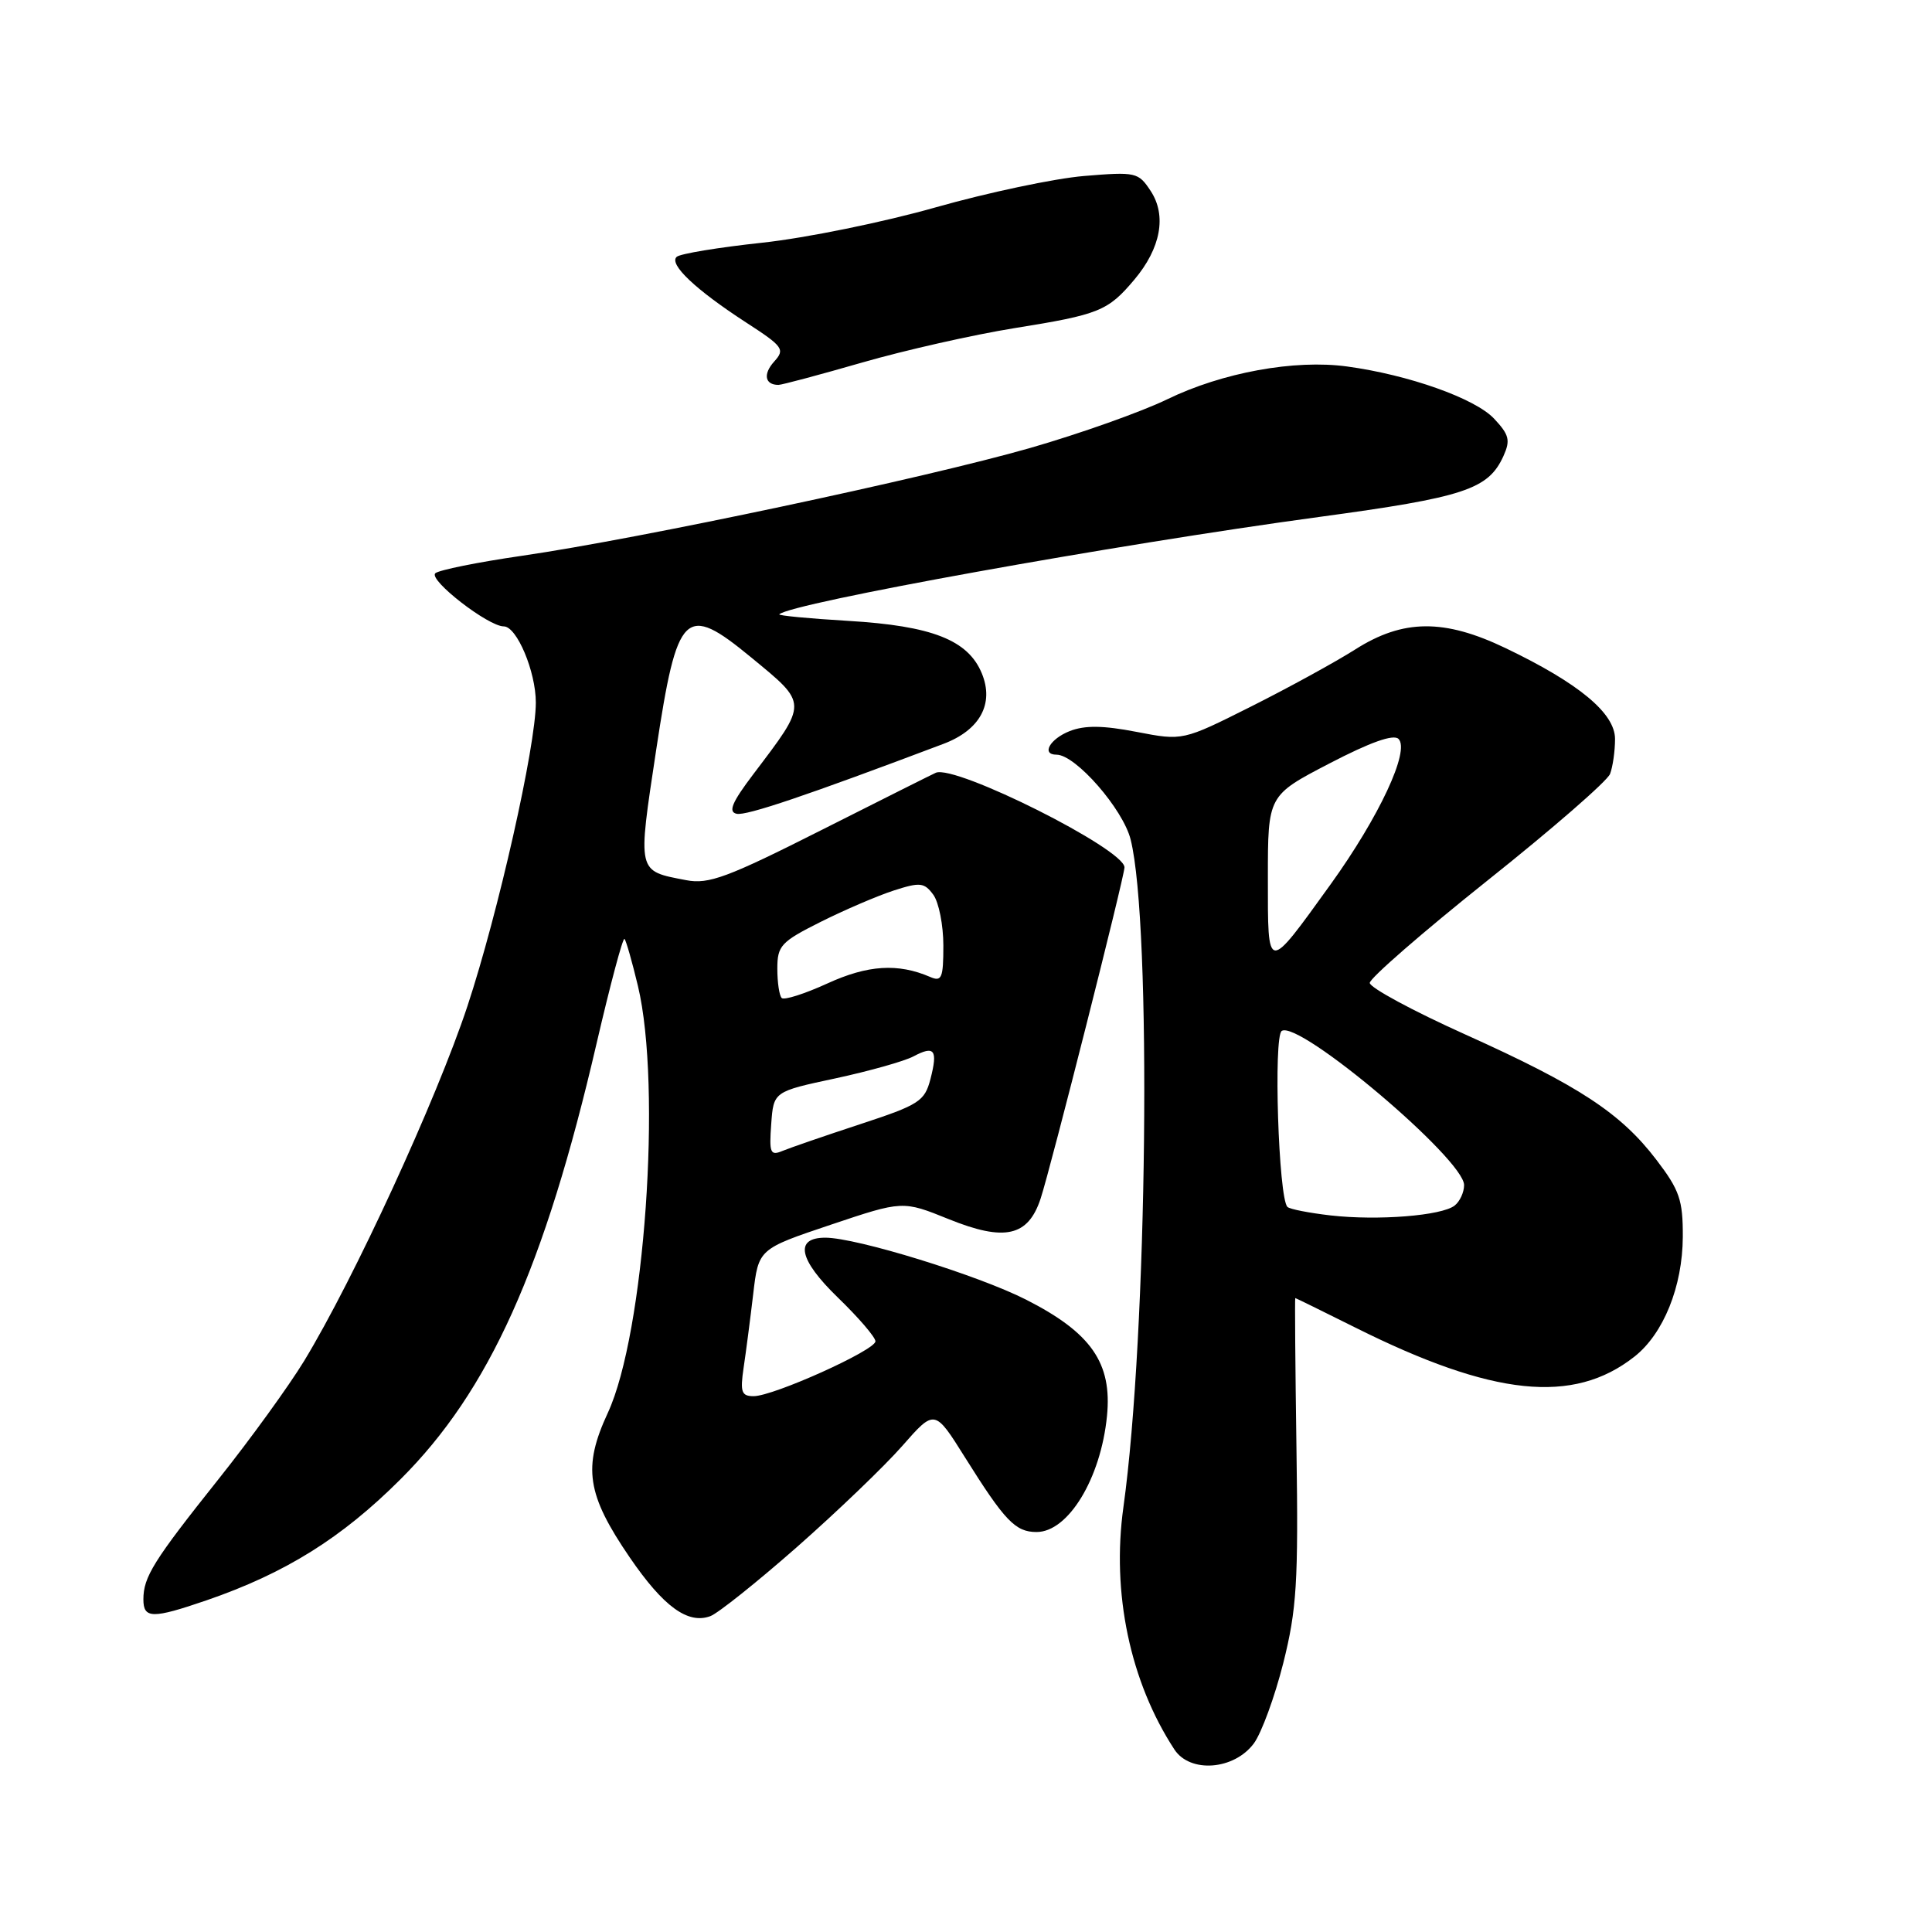 <?xml version="1.0" encoding="UTF-8" standalone="no"?>
<!DOCTYPE svg PUBLIC "-//W3C//DTD SVG 1.1//EN" "http://www.w3.org/Graphics/SVG/1.1/DTD/svg11.dtd" >
<svg xmlns="http://www.w3.org/2000/svg" xmlns:xlink="http://www.w3.org/1999/xlink" version="1.1" viewBox="0 0 256 256">
 <g >
 <path fill="currentColor"
d=" M 166.15 231.00 C 167.16 229.62 168.91 224.84 170.04 220.37 C 171.82 213.26 172.05 209.70 171.79 192.12 C 171.63 181.05 171.56 172.00 171.63 172.00 C 171.70 172.00 175.30 173.77 179.63 175.93 C 197.83 185.02 208.48 186.13 216.56 179.77 C 220.42 176.74 222.95 170.47 222.98 163.89 C 223.00 159.00 222.55 157.70 219.48 153.68 C 214.76 147.49 209.21 143.85 194.15 137.07 C 187.19 133.94 181.50 130.86 181.50 130.24 C 181.50 129.62 188.52 123.52 197.09 116.68 C 205.67 109.85 212.98 103.49 213.34 102.55 C 213.70 101.61 214.00 99.53 214.00 97.92 C 214.00 94.51 209.22 90.54 199.50 85.88 C 191.37 81.98 185.93 82.02 179.60 86.04 C 176.97 87.71 170.75 91.12 165.77 93.62 C 156.72 98.16 156.72 98.16 150.61 96.98 C 146.17 96.12 143.75 96.09 141.75 96.87 C 139.11 97.91 137.93 100.00 140.00 100.00 C 142.52 100.00 148.82 107.21 149.82 111.26 C 152.63 122.53 152.04 176.90 148.86 199.69 C 147.27 211.07 149.74 222.83 155.61 231.81 C 157.69 234.99 163.53 234.54 166.15 231.00 Z  M 105.60 204.99 C 110.90 200.32 117.18 194.30 119.55 191.60 C 123.85 186.70 123.85 186.70 127.86 193.10 C 133.14 201.53 134.54 203.00 137.35 203.00 C 141.55 203.00 145.86 195.91 146.68 187.64 C 147.38 180.61 144.60 176.60 135.96 172.21 C 129.56 168.96 113.50 164.00 109.36 164.00 C 105.23 164.00 105.83 166.90 111.01 171.92 C 113.76 174.58 116.00 177.19 116.00 177.73 C 116.00 178.91 102.49 185.00 99.86 185.00 C 98.25 185.00 98.06 184.45 98.53 181.25 C 98.84 179.19 99.41 174.80 99.80 171.50 C 100.50 165.50 100.50 165.50 110.06 162.29 C 119.62 159.08 119.62 159.08 125.73 161.55 C 133.13 164.54 136.24 163.84 137.89 158.81 C 139.22 154.78 149.00 116.14 149.00 114.93 C 149.00 112.52 126.65 101.31 124.01 102.39 C 123.73 102.50 116.95 105.90 108.94 109.94 C 96.39 116.28 93.90 117.20 90.94 116.63 C 84.37 115.37 84.47 115.78 86.95 99.35 C 89.75 80.86 90.75 79.88 99.52 87.10 C 107.10 93.34 107.09 92.98 99.80 102.61 C 96.99 106.32 96.46 107.58 97.61 107.83 C 98.88 108.12 106.92 105.40 125.00 98.57 C 129.86 96.74 131.76 93.24 130.09 89.21 C 128.26 84.80 123.49 82.93 112.40 82.27 C 107.21 81.96 103.10 81.57 103.26 81.40 C 104.75 79.92 147.69 72.17 174.78 68.50 C 194.05 65.89 197.20 64.85 199.21 60.44 C 200.16 58.34 199.98 57.61 197.97 55.47 C 195.45 52.79 186.66 49.67 178.49 48.56 C 171.54 47.61 161.97 49.36 154.66 52.91 C 151.27 54.56 143.10 57.46 136.50 59.36 C 122.60 63.35 84.75 71.38 69.19 73.64 C 63.31 74.49 58.13 75.54 57.68 75.96 C 56.75 76.84 64.69 83.00 66.75 83.00 C 68.48 83.00 71.00 88.99 71.00 93.09 C 71.00 98.86 66.01 121.01 61.93 133.34 C 57.83 145.71 46.90 169.47 40.30 180.33 C 38.29 183.63 33.19 190.68 28.95 196.00 C 20.34 206.81 19.00 208.95 19.00 211.93 C 19.00 214.50 20.20 214.51 27.37 212.05 C 37.80 208.46 45.27 203.80 53.05 196.03 C 64.83 184.29 72.14 168.05 79.05 138.26 C 80.87 130.43 82.53 124.20 82.75 124.41 C 82.96 124.63 83.76 127.43 84.53 130.65 C 87.72 143.99 85.41 176.72 80.54 187.21 C 77.19 194.43 77.74 198.03 83.46 206.39 C 87.91 212.89 91.15 215.25 94.12 214.15 C 95.13 213.78 100.30 209.65 105.60 204.99 Z  M 114.23 48.04 C 119.88 46.41 128.96 44.36 134.42 43.48 C 145.65 41.68 146.80 41.22 150.31 37.05 C 153.81 32.89 154.61 28.57 152.48 25.32 C 150.84 22.82 150.52 22.75 143.64 23.32 C 139.71 23.65 130.88 25.52 124.00 27.47 C 117.12 29.43 106.78 31.54 101.00 32.16 C 95.22 32.78 90.12 33.62 89.67 34.03 C 88.58 34.99 92.16 38.38 98.83 42.71 C 103.79 45.92 104.05 46.29 102.58 47.91 C 101.08 49.57 101.35 51.00 103.15 51.00 C 103.59 51.00 108.58 49.67 114.23 48.04 Z  M 176.31 161.05 C 173.46 160.72 170.88 160.22 170.59 159.92 C 169.41 158.74 168.72 137.29 169.84 136.60 C 172.17 135.16 194.00 153.61 194.00 157.03 C 194.00 157.98 193.44 159.20 192.75 159.74 C 191.04 161.09 182.58 161.76 176.31 161.05 Z  M 168.00 116.32 C 168.00 105.40 168.00 105.40 176.16 101.16 C 181.56 98.35 184.65 97.25 185.31 97.91 C 186.85 99.45 182.76 108.22 176.32 117.17 C 167.80 128.99 168.00 129.01 168.00 116.32 Z  M 102.19 148.95 C 102.50 144.64 102.50 144.64 110.70 142.89 C 115.20 141.92 119.85 140.61 121.03 139.98 C 123.83 138.49 124.29 139.10 123.29 142.98 C 122.52 145.93 121.80 146.39 113.98 148.96 C 109.32 150.49 104.68 152.09 103.69 152.50 C 102.07 153.18 101.91 152.78 102.19 148.95 Z  M 103.58 132.24 C 103.26 131.93 103.00 130.17 103.00 128.35 C 103.00 125.31 103.48 124.79 108.75 122.15 C 111.91 120.57 116.26 118.70 118.42 118.00 C 121.92 116.87 122.47 116.93 123.67 118.56 C 124.40 119.56 125.00 122.59 125.00 125.30 C 125.00 129.60 124.78 130.12 123.25 129.45 C 118.99 127.61 114.99 127.86 109.64 130.31 C 106.62 131.69 103.89 132.56 103.58 132.24 Z "/>
</g>
</svg>